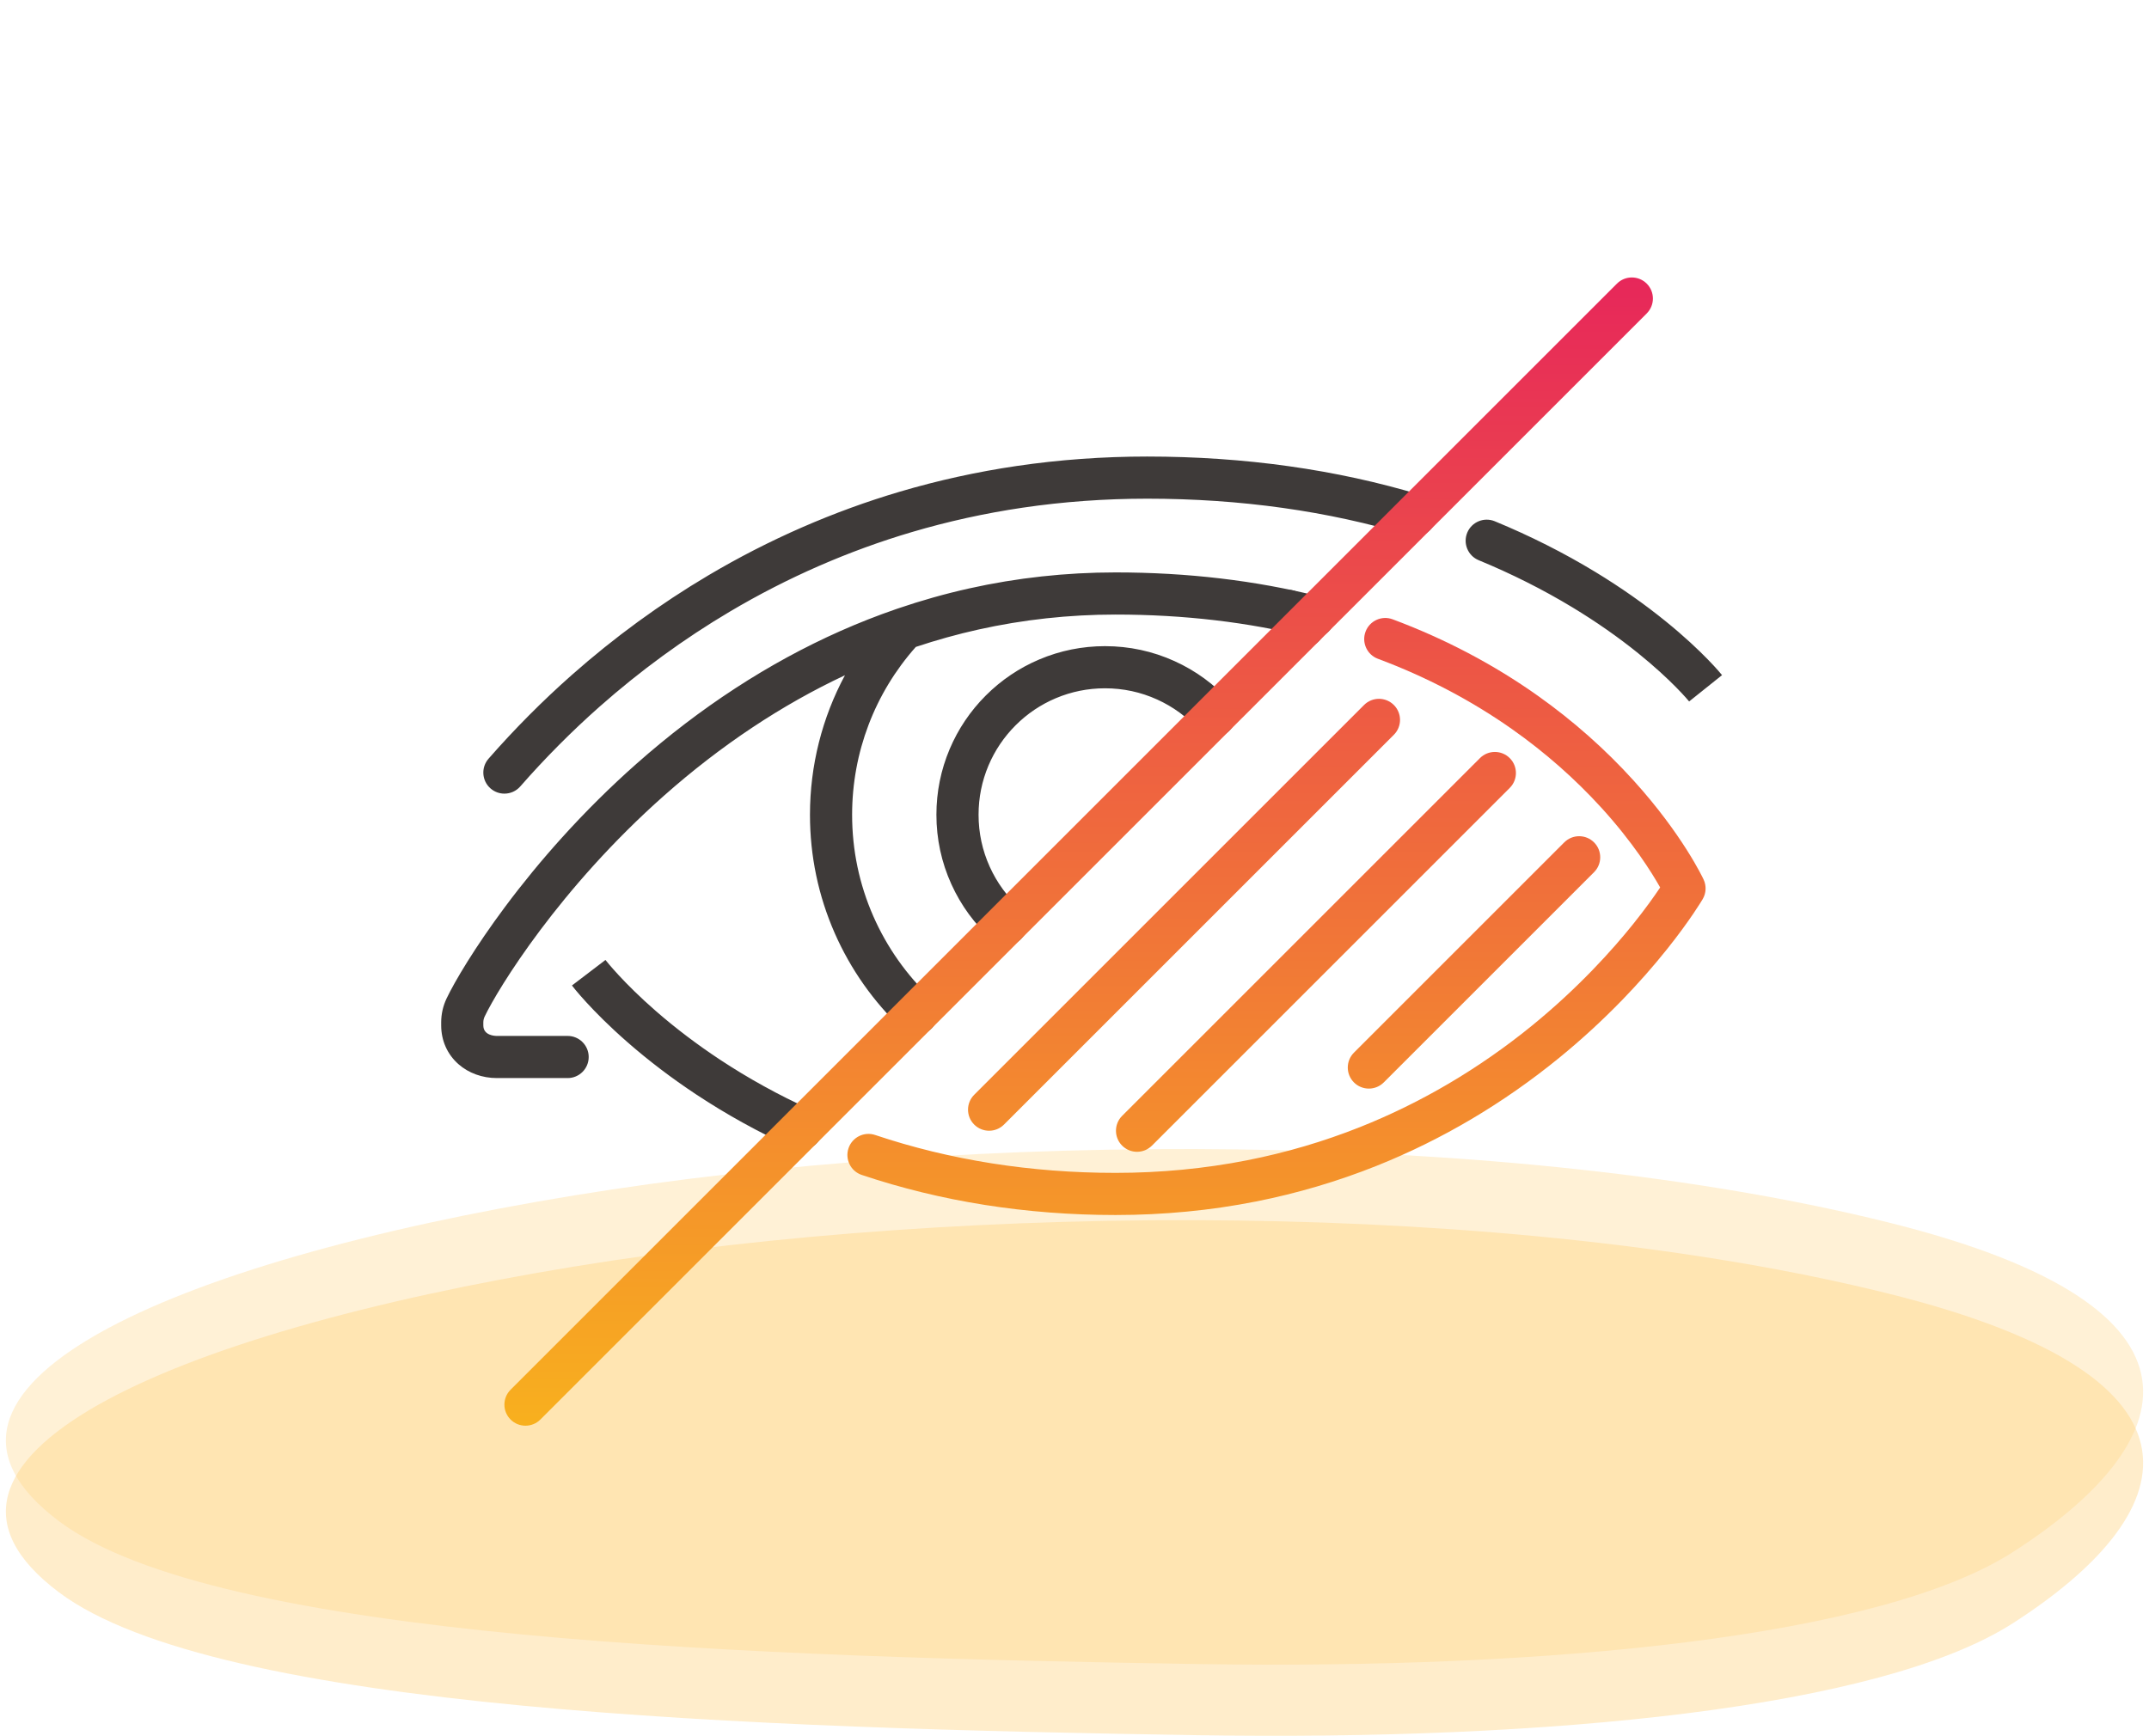 <svg width="302" height="244" viewBox="0 0 302 244" fill="none" xmlns="http://www.w3.org/2000/svg">
<path fill-rule="evenodd" clip-rule="evenodd" d="M168.407 233.904C217.695 234.688 264.193 230.14 282.847 218.178C306.336 203.117 313.729 183.827 265.259 171.8C212.182 158.63 136.394 158.923 80.722 168.024C23.617 177.359 -16.44 195.245 8.271 213.811C30.435 230.463 105.88 232.91 168.407 233.904Z" fill="#FFD37D" fill-opacity="0.32"/>
<path fill-rule="evenodd" clip-rule="evenodd" d="M168.407 243.904C217.695 244.688 264.193 240.14 282.847 228.178C306.336 213.117 313.729 193.827 265.259 181.8C212.182 168.63 136.394 168.923 80.722 178.024C23.617 187.359 -16.44 205.245 8.271 223.811C30.435 240.463 105.88 242.91 168.407 243.904Z" fill="#FFD37D" fill-opacity="0.4"/>
<g clip-path="url(#clip0_17_1743)">
<path d="M183.235 91.001C182.451 91.001 181.668 90.691 181.086 90.077C180.43 89.386 179.734 88.708 179.017 88.064C177.801 86.97 177.702 85.098 178.795 83.881C179.889 82.665 181.762 82.566 182.978 83.659C183.811 84.409 184.62 85.196 185.383 86.001C186.509 87.188 186.459 89.062 185.273 90.188C184.7 90.731 183.967 91 183.235 91L183.235 91.001Z" fill="#3E3A39"/>
<path fill-rule="evenodd" clip-rule="evenodd" d="M68.934 110.823C69.496 111.314 70.191 111.555 70.883 111.555H70.884C71.708 111.555 72.528 111.213 73.114 110.544C76.588 106.573 80.336 102.802 84.253 99.336C89.967 94.281 96.127 89.784 102.564 85.97C110.65 81.178 119.259 77.415 128.154 74.786C133.214 73.29 138.455 72.137 143.73 71.359C149.418 70.52 155.299 70.095 161.209 70.095C174.292 70.095 186.671 71.833 198.003 75.259C199.568 75.732 201.221 74.847 201.695 73.281C202.168 71.715 201.283 70.062 199.717 69.589C187.829 65.995 174.873 64.172 161.209 64.172C155.01 64.172 148.839 64.619 142.866 65.5C137.316 66.318 131.801 67.531 126.474 69.106C117.111 71.874 108.051 75.833 99.544 80.874C92.787 84.879 86.321 89.598 80.328 94.9C76.223 98.532 72.296 102.483 68.656 106.644C67.579 107.875 67.703 109.746 68.934 110.823ZM237.379 98.602L237.375 98.597L242 94.897C241.893 94.764 239.337 91.595 234.103 87.349C231.069 84.887 227.735 82.547 224.193 80.396C219.778 77.714 215.023 75.316 210.059 73.268C208.547 72.645 206.816 73.364 206.192 74.876C205.569 76.388 206.288 78.12 207.801 78.744C212.433 80.655 216.869 82.887 220.987 85.379C224.282 87.373 227.382 89.536 230.2 91.81C234.91 95.608 237.261 98.459 237.375 98.597L237.375 98.597L237.378 98.602H237.379ZM69.825 151.535H79.769V151.536C81.404 151.536 82.73 150.21 82.73 148.574C82.73 146.939 81.404 145.613 79.769 145.613H69.824C69.507 145.613 67.922 145.541 67.922 144.132V143.71C67.922 143.425 67.986 143.146 68.113 142.88C69.974 138.966 78.608 124.855 93.359 111.801C101.322 104.754 109.854 99.08 118.742 94.915C115.533 100.888 113.825 107.599 113.825 114.517C113.825 120.311 114.998 125.918 117.311 131.182C118.422 133.709 119.794 136.137 121.39 138.399C122.971 140.639 124.783 142.733 126.776 144.621C127.349 145.164 128.081 145.433 128.813 145.433L128.812 145.433C129.597 145.433 130.38 145.123 130.963 144.508C132.087 143.321 132.037 141.446 130.85 140.322C129.14 138.702 127.585 136.906 126.229 134.984C124.861 133.045 123.685 130.965 122.734 128.8C120.752 124.292 119.748 119.487 119.748 114.518C119.748 105.786 122.922 97.44 128.702 90.932C131.604 89.964 134.538 89.148 137.483 88.492C143.762 87.093 150.25 86.384 156.765 86.384C166.346 86.384 175.464 87.455 183.866 89.567C184.108 89.628 184.351 89.657 184.59 89.657C185.915 89.657 187.122 88.76 187.46 87.417C187.859 85.831 186.896 84.221 185.31 83.823C176.436 81.591 166.833 80.46 156.766 80.46C149.818 80.46 142.896 81.217 136.195 82.711C132.835 83.46 129.489 84.403 126.184 85.531C126.104 85.554 126.025 85.582 125.947 85.612C123.292 86.526 120.665 87.559 118.079 88.707C108.009 93.18 98.371 99.457 89.434 107.366C85.797 110.584 82.264 114.088 78.935 117.778C76.129 120.888 73.456 124.142 70.991 127.448C66.717 133.18 63.889 137.973 62.764 140.337C62.257 141.403 62 142.539 62 143.71V144.131C62 146.268 62.863 148.204 64.429 149.583C65.859 150.842 67.776 151.535 69.825 151.535ZM111.415 161.341C111.812 161.521 112.228 161.607 112.637 161.607L112.637 161.607C113.763 161.607 114.839 160.961 115.335 159.869C116.012 158.38 115.353 156.624 113.863 155.948C109.44 153.94 105.177 151.587 101.191 148.956C97.999 146.848 94.976 144.557 92.207 142.147C87.56 138.101 85.184 135.06 85.086 134.933L85.086 134.933L85.083 134.929L85.086 134.933L80.375 138.523C80.481 138.662 83.042 141.998 88.161 146.476C91.135 149.078 94.381 151.549 97.809 153.82C102.088 156.654 106.666 159.184 111.415 161.341ZM139.4 132.093C139.967 132.606 140.678 132.858 141.386 132.858V132.858C142.194 132.858 142.999 132.529 143.584 131.883C144.681 130.669 144.586 128.797 143.373 127.7C141.547 126.048 140.107 124.08 139.095 121.848C138.048 119.541 137.518 117.075 137.518 114.517C137.518 112.117 137.987 109.79 138.913 107.601C139.808 105.486 141.089 103.585 142.722 101.952C144.355 100.319 146.255 99.038 148.371 98.143C150.559 97.218 152.886 96.748 155.286 96.748C157.844 96.748 160.31 97.279 162.618 98.326C164.849 99.338 166.818 100.777 168.469 102.604C169.566 103.817 171.439 103.911 172.652 102.814C173.865 101.717 173.96 99.844 172.863 98.631C170.664 96.199 168.04 94.282 165.065 92.932C161.984 91.534 158.694 90.825 155.286 90.825C152.089 90.825 148.986 91.452 146.063 92.688C143.242 93.881 140.708 95.589 138.533 97.764C136.359 99.939 134.651 102.473 133.457 105.294C132.221 108.217 131.594 111.32 131.594 114.517C131.594 117.925 132.303 121.215 133.701 124.296C135.051 127.271 136.969 129.895 139.4 132.093Z" fill="#3E3A39"/>
<path fill-rule="evenodd" clip-rule="evenodd" d="M71.752 199.532C72.33 200.11 73.088 200.399 73.846 200.399C74.604 200.399 75.362 200.11 75.94 199.532L231.417 44.056C232.573 42.899 232.573 41.024 231.417 39.867C230.26 38.711 228.385 38.711 227.229 39.867L71.752 195.344C70.595 196.501 70.595 198.375 71.752 199.532ZM156.767 170.785C144.243 170.785 132.245 168.89 121.105 165.152C119.554 164.632 118.719 162.953 119.24 161.403C119.76 159.852 121.438 159.017 122.989 159.537C133.52 163.07 144.884 164.862 156.767 164.862C163.078 164.862 169.305 164.265 175.275 163.089C180.699 162.021 186.035 160.45 191.135 158.42C199.739 154.995 207.848 150.213 215.236 144.208C221.836 138.843 226.63 133.472 229.489 129.911C231.266 127.698 232.537 125.89 233.303 124.742C232.121 122.645 229.477 118.402 225.027 113.52C221.334 109.467 217.136 105.77 212.547 102.531C206.817 98.486 200.455 95.144 193.639 92.6C192.106 92.028 191.328 90.323 191.9 88.79C192.472 87.258 194.177 86.479 195.71 87.051C203.061 89.795 209.926 93.41 216.111 97.797C221.067 101.312 225.602 105.327 229.587 109.731C236.425 117.287 239.293 123.38 239.412 123.636C239.821 124.517 239.772 125.543 239.28 126.381C239.212 126.498 237.561 129.297 234.25 133.441C232.324 135.852 230.221 138.237 227.999 140.531C225.223 143.395 222.251 146.126 219.165 148.647C211.301 155.07 202.657 160.19 193.473 163.864C188.017 166.046 182.309 167.735 176.507 168.884C170.133 170.146 163.492 170.785 156.767 170.785V170.785ZM138.998 158.939C138.24 158.939 137.482 158.649 136.904 158.071C135.747 156.915 135.747 155.04 136.904 153.883L191.691 99.096C192.847 97.939 194.722 97.939 195.879 99.096C197.036 100.253 197.036 102.128 195.879 103.284L141.092 158.071C140.514 158.649 139.756 158.939 138.998 158.939ZM157.695 161.033C158.273 161.611 159.031 161.9 159.789 161.9C160.547 161.9 161.305 161.611 161.883 161.033L212.166 110.75C213.323 109.594 213.323 107.719 212.166 106.562C211.01 105.406 209.135 105.406 207.978 106.562L157.695 156.845C156.538 158.002 156.538 159.876 157.695 161.033ZM192.366 153.016C191.608 153.016 190.85 152.726 190.272 152.148C189.115 150.992 189.115 149.117 190.272 147.96L219.825 118.407C220.981 117.25 222.856 117.25 224.013 118.407C225.169 119.563 225.169 121.438 224.013 122.595L194.46 152.148C193.882 152.726 193.124 153.016 192.366 153.016Z" fill="url(#paint0_linear_17_1743)"/>
</g>
<defs>
<linearGradient id="paint0_linear_17_1743" x1="155.286" y1="39" x2="155.286" y2="200.399" gradientUnits="userSpaceOnUse">
<stop stop-color="#E7275A"/>
<stop offset="1" stop-color="#F8B01E"/>
</linearGradient>
<clipPath id="clip0_17_1743">
<rect width="180" height="161.399" fill="white" transform="translate(62 39)"/>
</clipPath>
</defs>
</svg>
